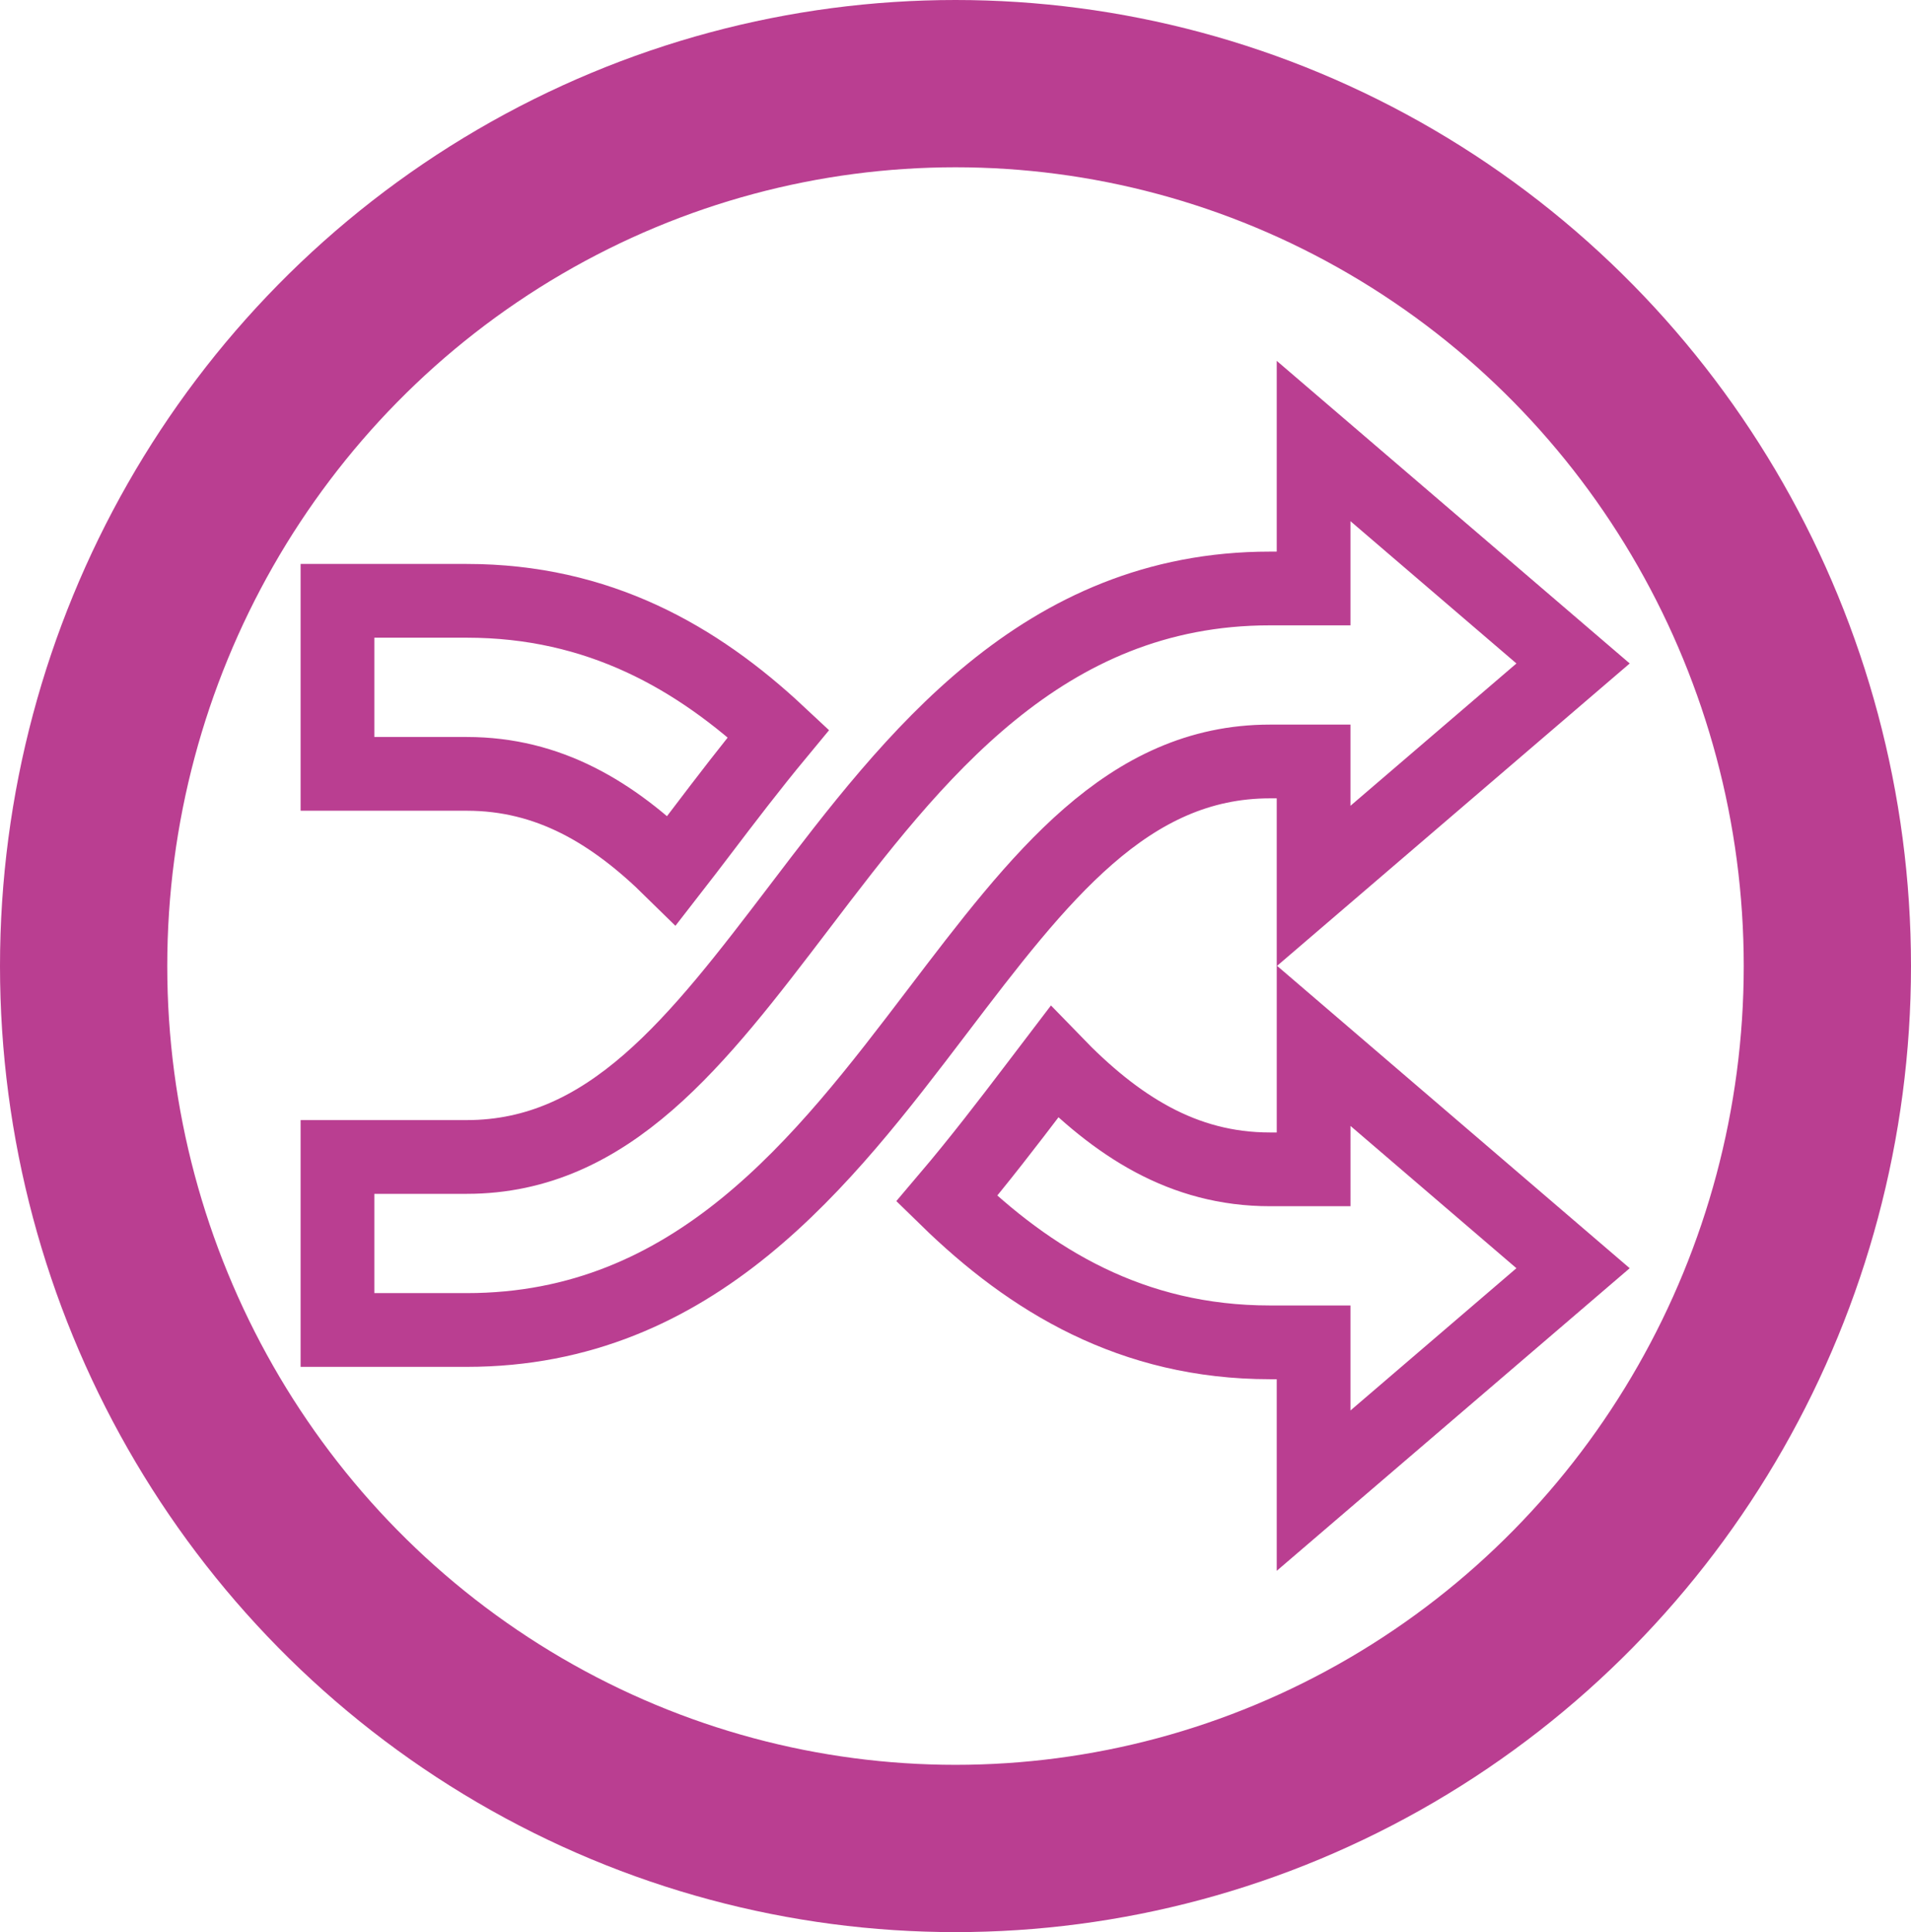 <?xml version="1.0" encoding="UTF-8" standalone="no"?>
<svg
   xmlns:dc="http://purl.org/dc/elements/1.1/"
   xmlns:cc="http://creativecommons.org/ns#"
   xmlns:rdf="http://www.w3.org/1999/02/22-rdf-syntax-ns#"
   xmlns:svg="http://www.w3.org/2000/svg"
   xmlns="http://www.w3.org/2000/svg"
   xmlns:sodipodi="http://sodipodi.sourceforge.net/DTD/sodipodi-0.dtd"
   xmlns:inkscape="http://www.inkscape.org/namespaces/inkscape"
   width="205.66mm"
   height="207.894mm"
   viewBox="0 0 205.66 207.894"
   version="1.1"
   id="svg8"
   sodipodi:docname="shuffle_off.svg"
   inkscape:version="0.92.2 5c3e80d, 2017-08-06">
  <sodipodi:namedview
     pagecolor="#ffffff"
     bordercolor="#666666"
     borderopacity="1"
     objecttolerance="10"
     gridtolerance="10"
     guidetolerance="10"
     inkscape:pageopacity="0"
     inkscape:pageshadow="2"
     inkscape:window-width="1520"
     inkscape:window-height="828"
     id="namedview26"
     showgrid="false"
     inkscape:zoom="0.30035326"
     inkscape:cx="-1103.9405"
     inkscape:cy="392.87072"
     inkscape:window-x="804"
     inkscape:window-y="197"
     inkscape:window-maximized="0"
     inkscape:current-layer="svg8" />
  <defs
     id="defs2" />
  <ellipse
     ry="94.947"
     rx="93.83"
     cy="103.947"
     cx="102.83"
     id="path815"
     style="opacity:1;fill:none;fill-opacity:1;stroke:#ba3e91;stroke-width:18;stroke-linecap:round;stroke-linejoin:miter;stroke-miterlimit:4;stroke-dasharray:none;stroke-opacity:1" />
  <g
     transform="matrix(0.354,0,0,0.354,36.319,37.436)"
     id="g2835"
     style="fill-opacity:1;fill:none;stroke:#ba3e91;stroke-width:22.414;stroke-miterlimit:4;stroke-dasharray:none;stroke-opacity:1">
    <g
       id="g2779"
       style="fill-opacity:1;fill:none;stroke:#ba3e91;stroke-width:22.414;stroke-miterlimit:4;stroke-dasharray:none;stroke-opacity:1">
      <path
         style="fill:none;fill-opacity:1;stroke:#ba3e91;stroke-width:22.414;stroke-miterlimit:4;stroke-dasharray:none;stroke-opacity:1"
         d="m 375.627,279.726 -78.877,67.608 v -45.079 h -13.277 c -41.919,0 -72.786,-18.781 -98.268,-43.648 9.828,-11.569 18.738,-23.214 27.027,-34.108 1.904,-2.513 3.796,-4.993 5.684,-7.473 18.852,19.494 39.129,32.645 65.562,32.645 h 13.277 V 212.103 Z M 0,129.466 h 39.308 c 24.927,0 44.377,11.716 62.321,29.371 2.953,-3.791 5.939,-7.74 8.953,-11.683 7.337,-9.66 15.093,-19.831 23.497,-29.975 C 109.266,93.992 79.329,76.87 39.309,76.87 H 0 Z M 296.75,28.299 v 44.818 h -13.277 c -69.375,0 -108.488,51.421 -143.004,96.804 C 109.423,210.67 82.619,245.91 39.308,245.91 H 0 v 52.59 h 39.308 c 69.386,0 108.498,-51.394 143.015,-96.766 31.035,-40.798 57.844,-76.033 101.15,-76.033 h 13.277 v 37.84 l 78.883,-67.629 z"
         id="path2777" />
    </g>
    <g
       id="g2781"
       style="fill-opacity:1;fill:none;stroke:#ba3e91;stroke-width:22.414;stroke-miterlimit:4;stroke-dasharray:none;stroke-opacity:1" />
    <g
       id="g2783"
       style="fill-opacity:1;fill:none;stroke:#ba3e91;stroke-width:22.414;stroke-miterlimit:4;stroke-dasharray:none;stroke-opacity:1" />
    <g
       id="g2785"
       style="fill-opacity:1;fill:none;stroke:#ba3e91;stroke-width:22.414;stroke-miterlimit:4;stroke-dasharray:none;stroke-opacity:1" />
    <g
       id="g2787"
       style="fill-opacity:1;fill:none;stroke:#ba3e91;stroke-width:22.414;stroke-miterlimit:4;stroke-dasharray:none;stroke-opacity:1" />
    <g
       id="g2789"
       style="fill-opacity:1;fill:none;stroke:#ba3e91;stroke-width:22.414;stroke-miterlimit:4;stroke-dasharray:none;stroke-opacity:1" />
    <g
       id="g2791"
       style="fill-opacity:1;fill:none;stroke:#ba3e91;stroke-width:22.414;stroke-miterlimit:4;stroke-dasharray:none;stroke-opacity:1" />
    <g
       id="g2793"
       style="fill-opacity:1;fill:none;stroke:#ba3e91;stroke-width:22.414;stroke-miterlimit:4;stroke-dasharray:none;stroke-opacity:1" />
    <g
       id="g2795"
       style="fill-opacity:1;fill:none;stroke:#ba3e91;stroke-width:22.414;stroke-miterlimit:4;stroke-dasharray:none;stroke-opacity:1" />
    <g
       id="g2797"
       style="fill-opacity:1;fill:none;stroke:#ba3e91;stroke-width:22.414;stroke-miterlimit:4;stroke-dasharray:none;stroke-opacity:1" />
    <g
       id="g2799"
       style="fill-opacity:1;fill:none;stroke:#ba3e91;stroke-width:22.414;stroke-miterlimit:4;stroke-dasharray:none;stroke-opacity:1" />
    <g
       id="g2801"
       style="fill-opacity:1;fill:none;stroke:#ba3e91;stroke-width:22.414;stroke-miterlimit:4;stroke-dasharray:none;stroke-opacity:1" />
    <g
       id="g2803"
       style="fill-opacity:1;fill:none;stroke:#ba3e91;stroke-width:22.414;stroke-miterlimit:4;stroke-dasharray:none;stroke-opacity:1" />
    <g
       id="g2805"
       style="fill-opacity:1;fill:none;stroke:#ba3e91;stroke-width:22.414;stroke-miterlimit:4;stroke-dasharray:none;stroke-opacity:1" />
    <g
       id="g2807"
       style="fill-opacity:1;fill:none;stroke:#ba3e91;stroke-width:22.414;stroke-miterlimit:4;stroke-dasharray:none;stroke-opacity:1" />
    <g
       id="g2809"
       style="fill-opacity:1;fill:none;stroke:#ba3e91;stroke-width:22.414;stroke-miterlimit:4;stroke-dasharray:none;stroke-opacity:1" />
  </g>
  <style
     id="stylebodge1"
     type="text/css">[id^=&quot;polygon&quot;]{fill:#FFF663;fill-opacity:1}</style>
  <style
     id="stylebodge2"
     type="text/css">[id^=&quot;path&quot;]{fill:#FFF663;fill-opacity:1}</style>
</svg>
